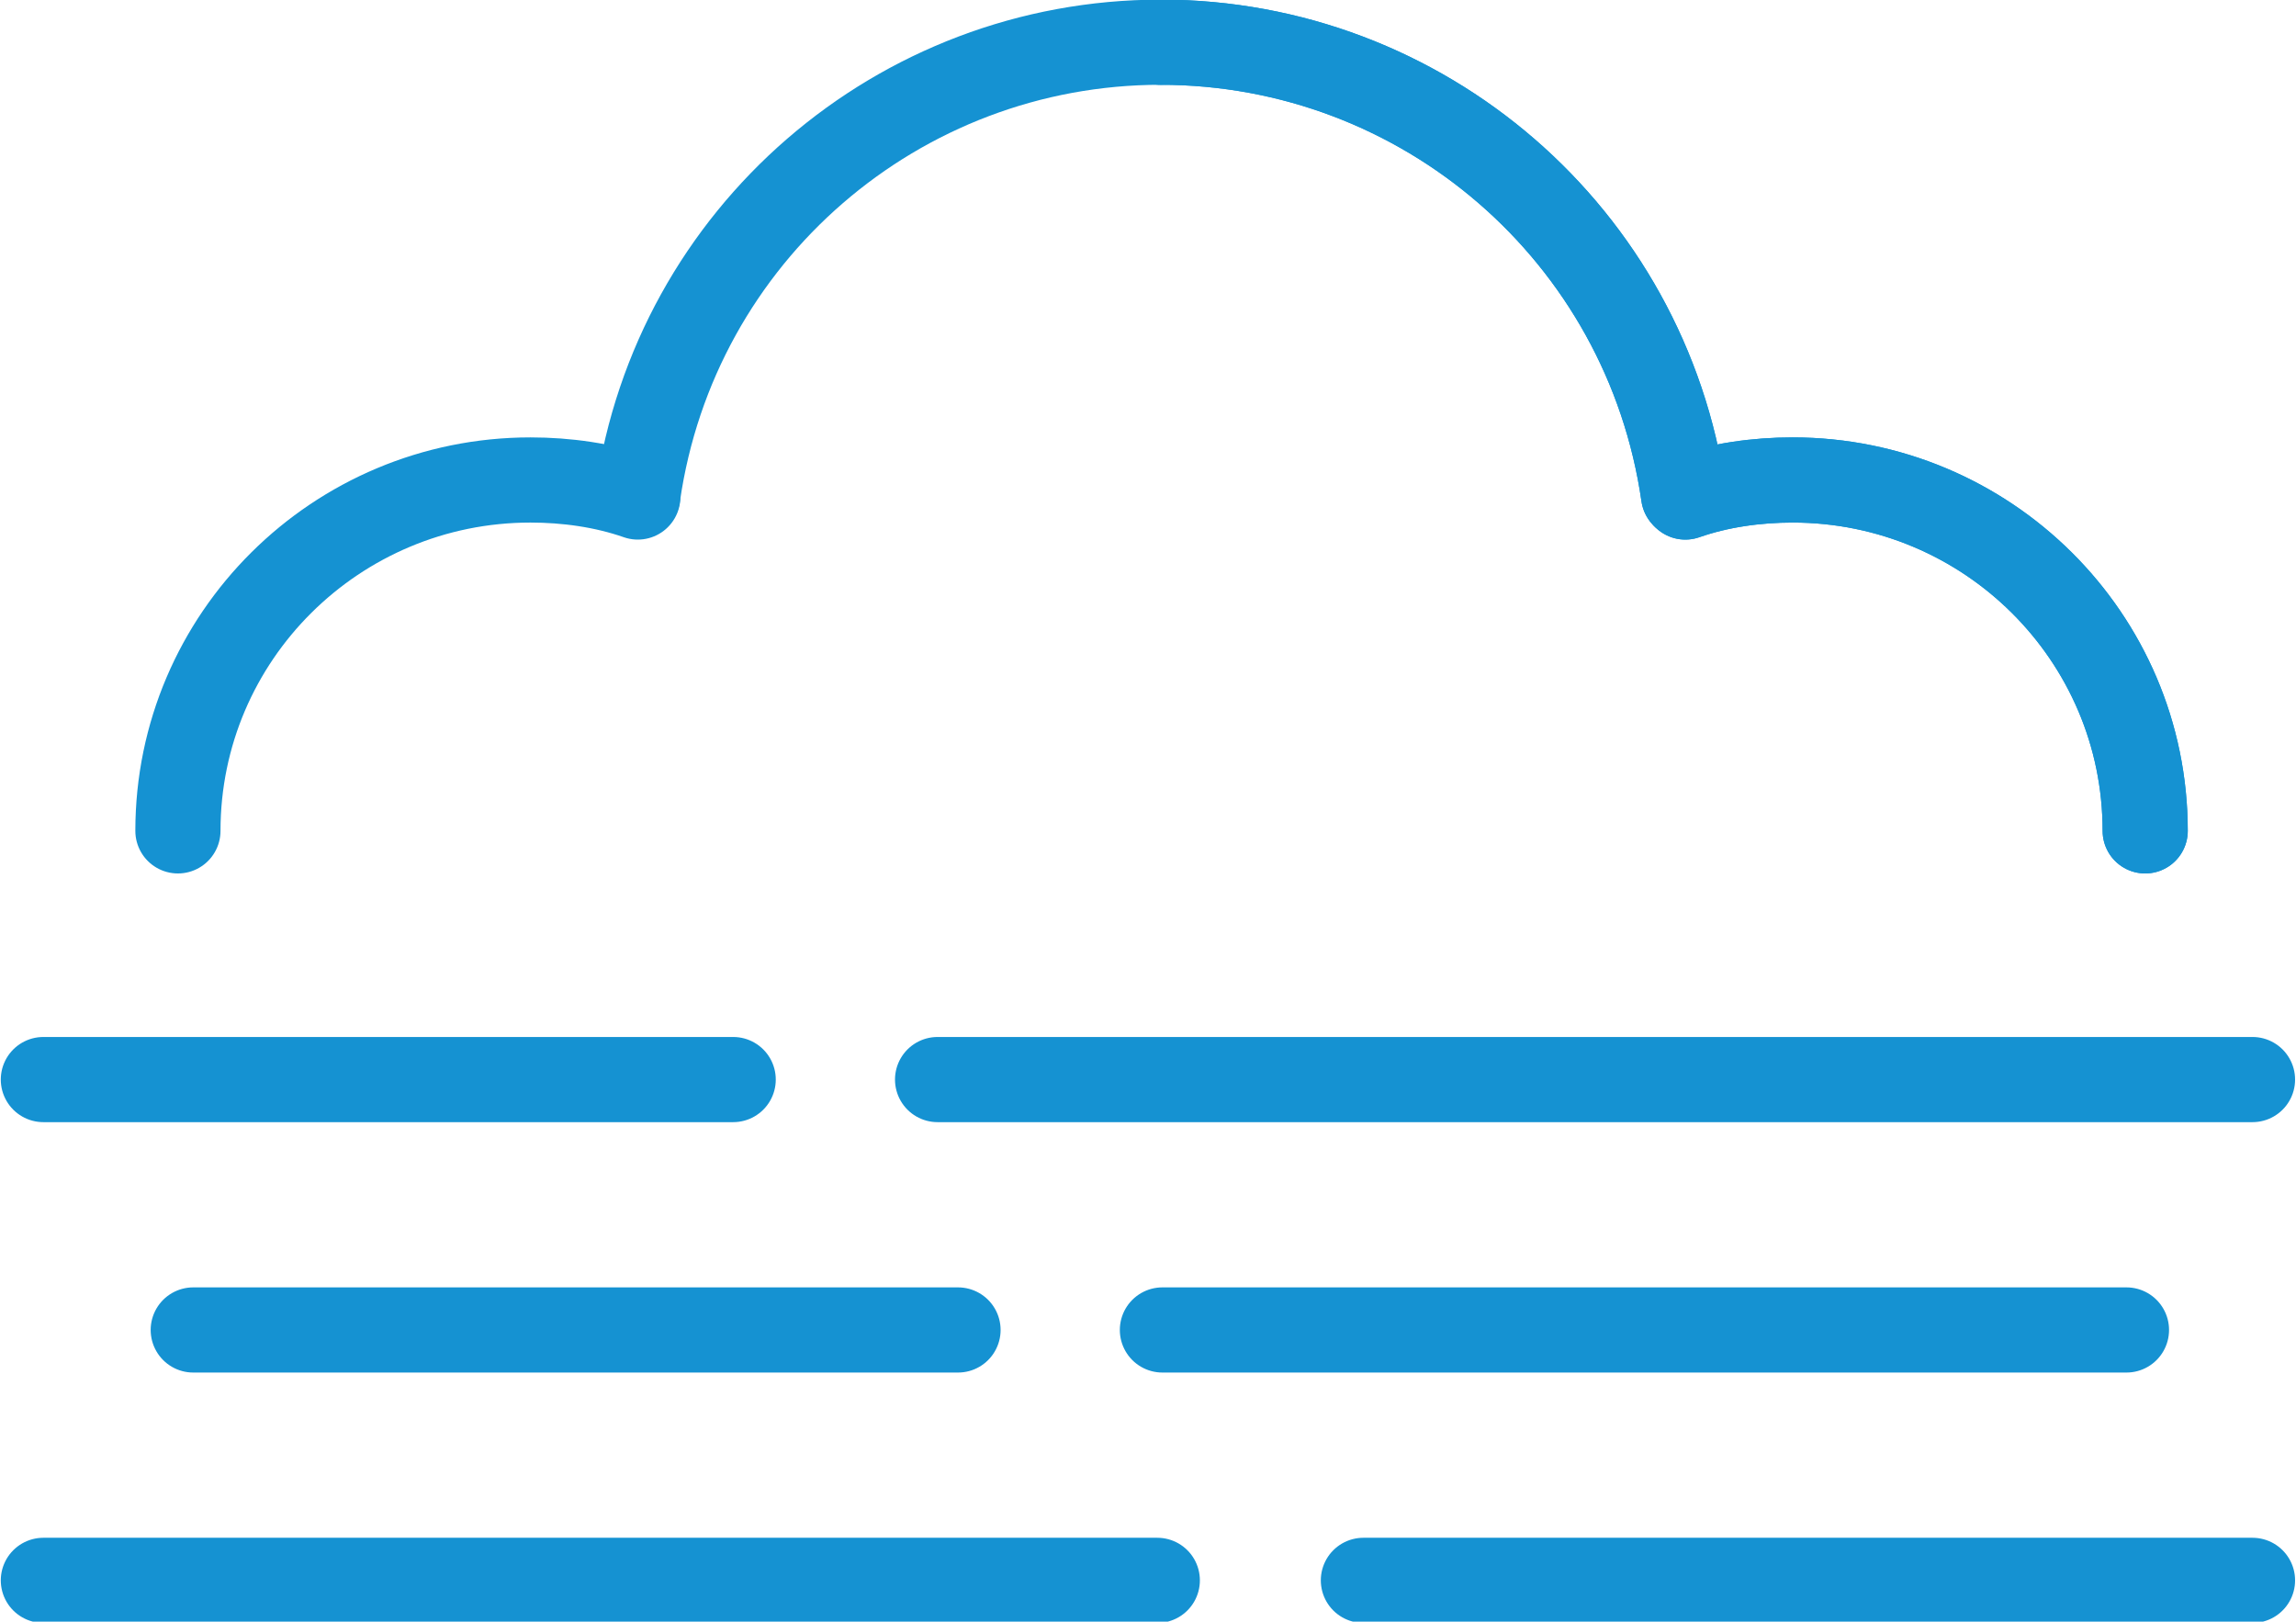 <?xml version="1.0" encoding="utf-8"?>
<!-- Generator: Adobe Illustrator 23.1.1, SVG Export Plug-In . SVG Version: 6.00 Build 0)  -->
<svg version="1.1" id="Livello_1" xmlns="http://www.w3.org/2000/svg" xmlns:xlink="http://www.w3.org/1999/xlink" x="0px" y="0px"
	 viewBox="0 0 134.8 95.2" style="enable-background:new 0 0 134.8 95.2;" xml:space="preserve">
<style type="text/css">
	.st0{fill:none;stroke:#1592D2;stroke-width:5;stroke-linecap:round;stroke-linejoin:round;stroke-miterlimit:10;}
</style>
<g id="Group_877" transform="translate(-916.254 -2058.322)">
	<path id="Path_860" class="st0" d="M1042.2,2107.1c0-11.4-9.3-20.6-20.7-20.6c-2.1,0-4.3,0.3-6.3,1"/>
	<path id="Path_861" class="st0" d="M1042.2,2107.1c0-11.4-9.3-20.6-20.7-20.6c-2.1,0-4.3,0.3-6.3,1"/>
	<path id="Path_862" class="st0" d="M926.7,2107.1c0-11.4,9.3-20.6,20.7-20.6c2.1,0,4.3,0.3,6.3,1"/>
	<path id="Path_863" class="st0" d="M1015.1,2087.4c-2.2-15.3-15.3-26.6-30.7-26.6"/>
	<path id="Path_864" class="st0" d="M984.4,2060.8c15.4,0,28.5,11.3,30.7,26.6"/>
	<path id="Path_865" class="st0" d="M953.7,2087.4c2.2-15.3,15.3-26.6,30.7-26.6"/>
	<line id="Line_519" class="st0" x1="918.8" y1="2121.7" x2="959.3" y2="2121.7"/>
	<line id="Line_520" class="st0" x1="971.3" y1="2121.7" x2="1048.5" y2="2121.7"/>
	<line id="Line_521" class="st0" x1="927.6" y1="2136.4" x2="972.5" y2="2136.4"/>
	<line id="Line_522" class="st0" x1="984.5" y1="2136.4" x2="1041.1" y2="2136.4"/>
	<line id="Line_523" class="st0" x1="1048.5" y1="2151.1" x2="996.3" y2="2151.1"/>
	<line id="Line_524" class="st0" x1="984.2" y1="2151.1" x2="918.8" y2="2151.1"/>
</g>
</svg>
